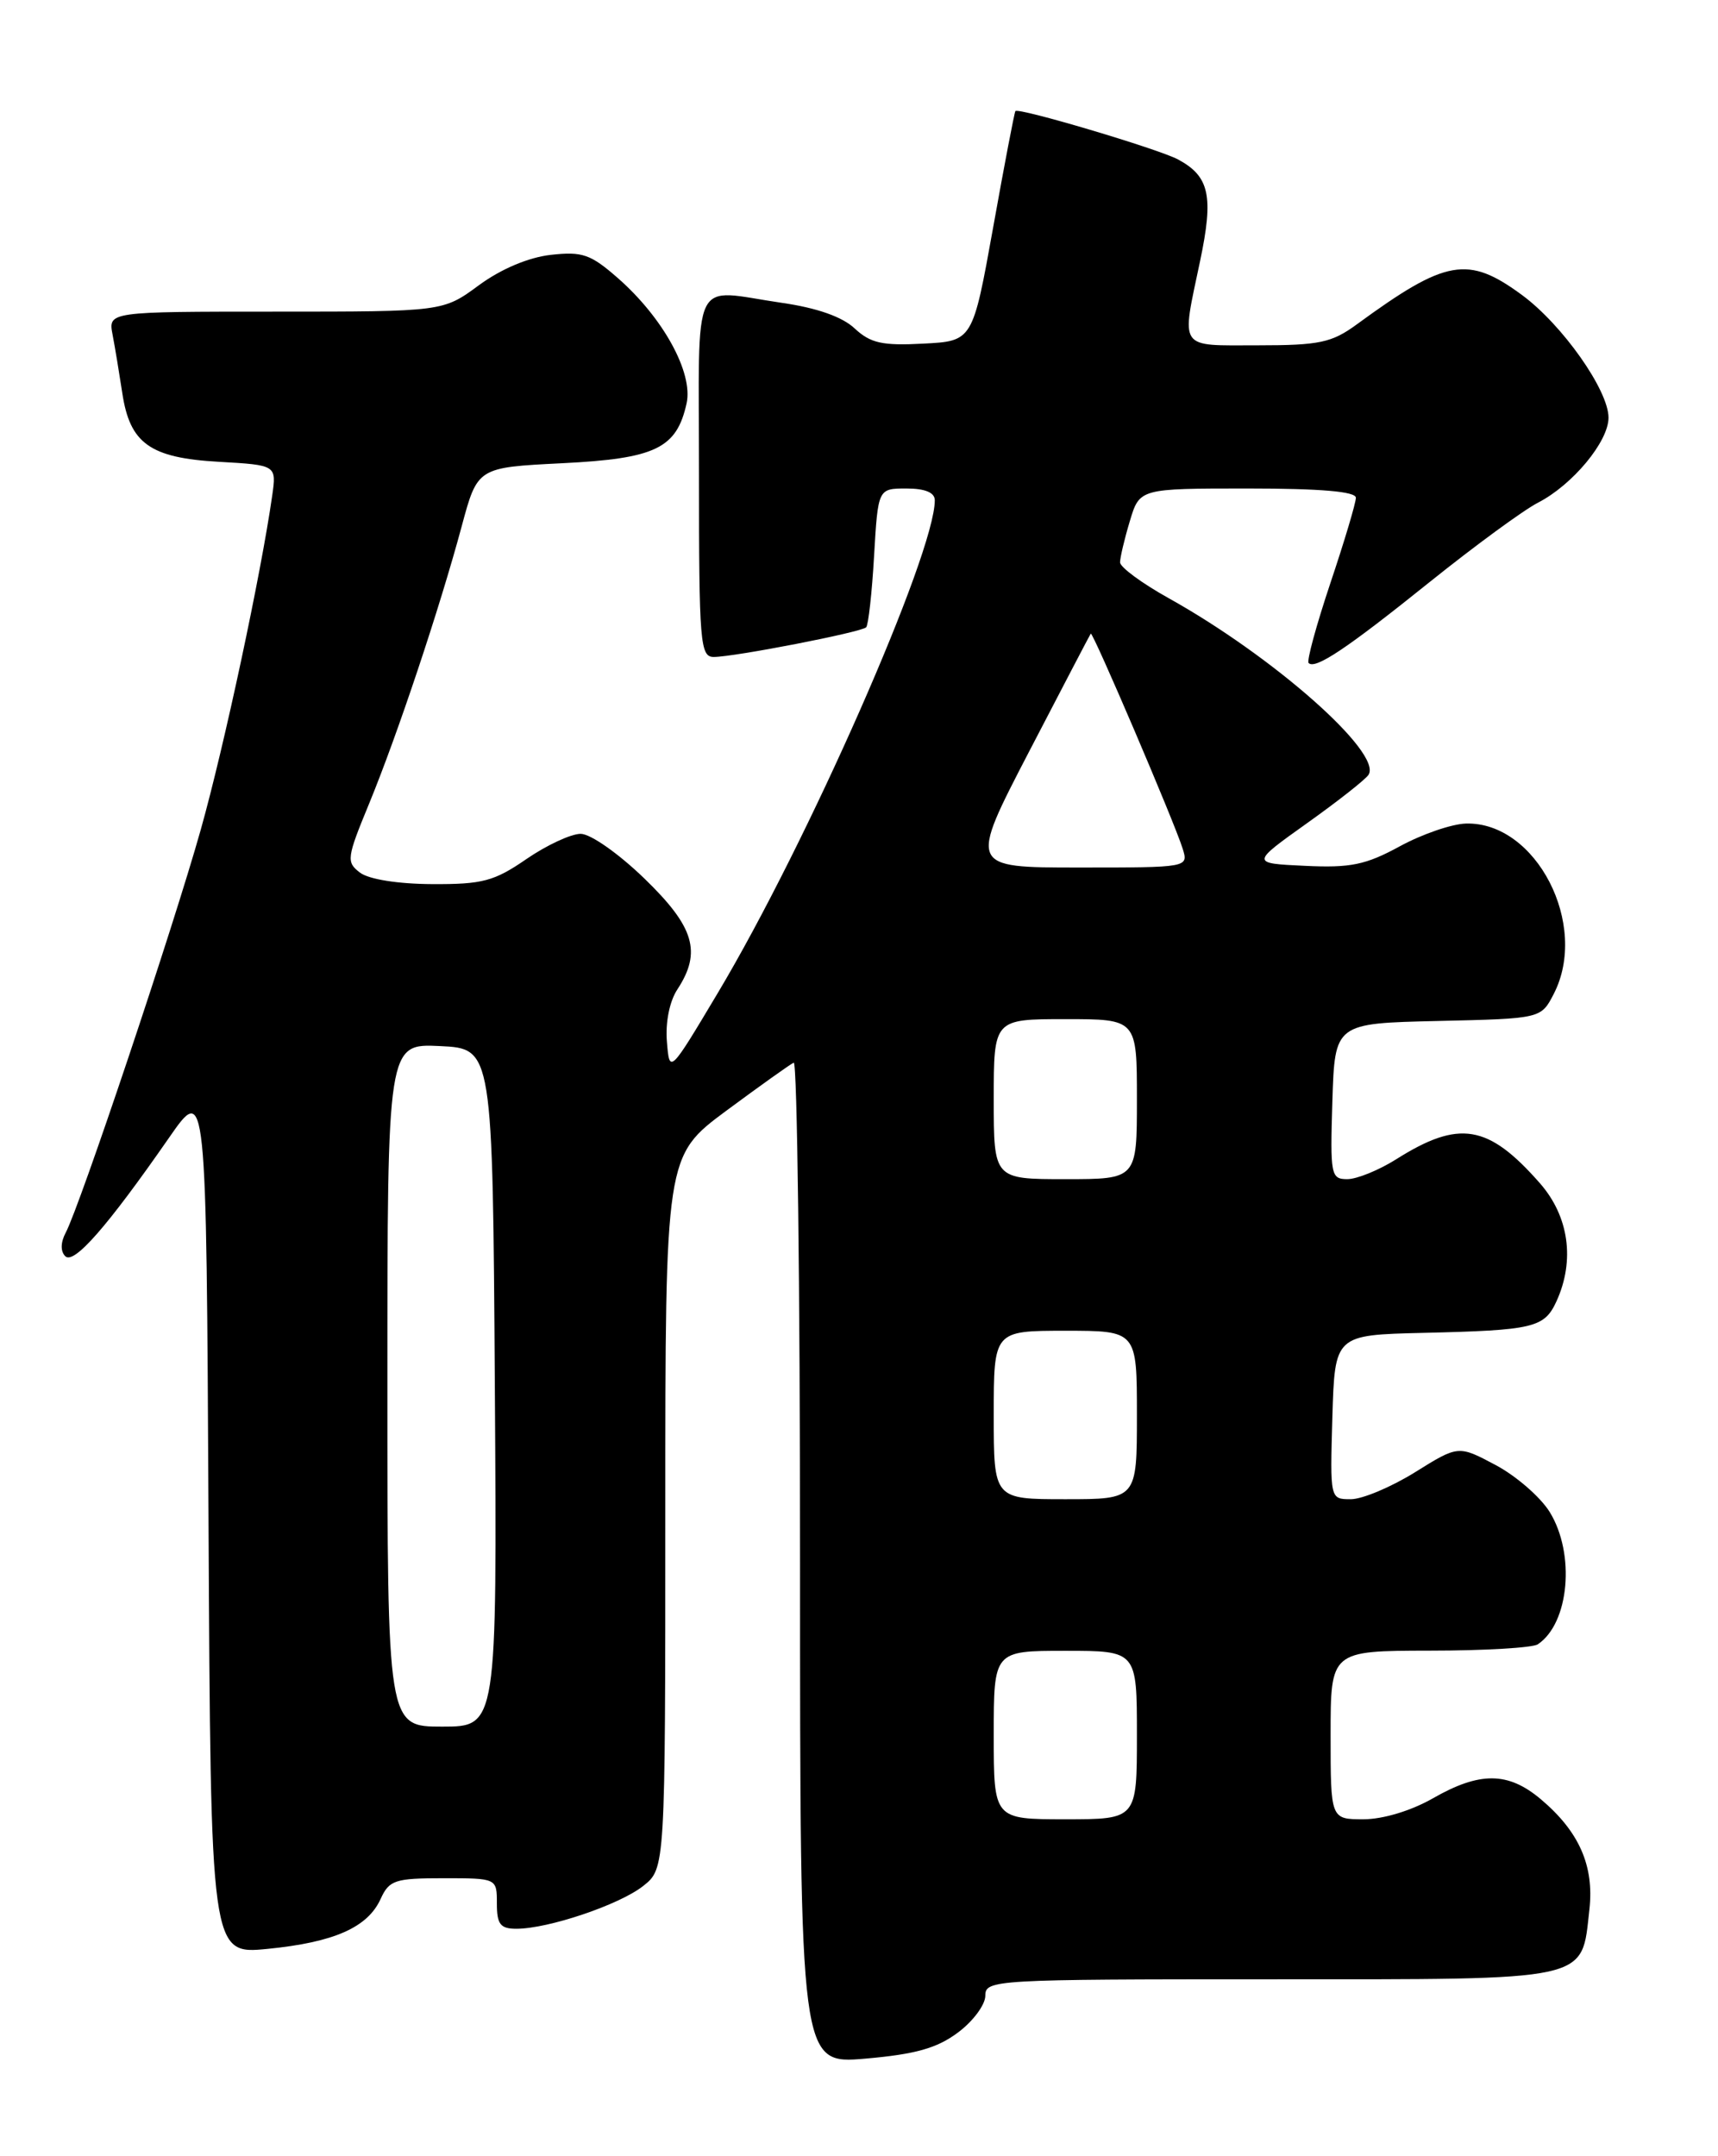 <?xml version="1.0" encoding="UTF-8" standalone="no"?>
<!DOCTYPE svg PUBLIC "-//W3C//DTD SVG 1.1//EN" "http://www.w3.org/Graphics/SVG/1.1/DTD/svg11.dtd" >
<svg xmlns="http://www.w3.org/2000/svg" xmlns:xlink="http://www.w3.org/1999/xlink" version="1.1" viewBox="0 0 204 256">
 <g >
 <path fill="currentColor"
d=" M 113.75 241.32 C 115.54 239.99 117.00 238.02 117.00 236.95 C 117.00 235.06 117.96 235.00 150.85 235.00 C 189.25 235.00 187.76 235.33 188.73 226.71 C 189.31 221.53 187.51 217.45 182.96 213.62 C 179.08 210.35 175.72 210.32 170.15 213.51 C 167.56 214.99 164.22 216.00 161.90 216.00 C 158.00 216.00 158.00 216.00 158.00 206.00 C 158.00 196.00 158.00 196.00 169.75 195.98 C 176.21 195.98 182.00 195.64 182.60 195.23 C 186.34 192.74 187.08 184.48 184.01 179.51 C 182.91 177.74 180.02 175.23 177.59 173.94 C 173.17 171.59 173.17 171.59 168.02 174.80 C 165.19 176.56 161.76 178.00 160.40 178.00 C 157.93 178.00 157.93 178.00 158.21 168.25 C 158.50 158.50 158.50 158.50 169.00 158.25 C 182.14 157.94 183.38 157.65 184.83 154.48 C 187.03 149.64 186.30 144.41 182.85 140.48 C 176.71 133.49 173.26 132.92 165.77 137.65 C 163.72 138.94 161.11 140.00 159.98 140.00 C 158.03 140.00 157.94 139.51 158.21 130.75 C 158.50 121.50 158.50 121.50 170.74 121.22 C 182.98 120.94 182.98 120.94 184.49 118.02 C 188.73 109.81 182.41 97.54 174.06 97.78 C 172.39 97.83 168.85 99.04 166.20 100.49 C 162.16 102.69 160.36 103.06 154.96 102.80 C 148.52 102.50 148.52 102.50 155.21 97.73 C 158.89 95.11 162.18 92.52 162.51 91.98 C 164.13 89.36 151.18 77.93 138.75 71.01 C 135.59 69.25 133.00 67.34 133.00 66.77 C 133.00 66.20 133.52 63.99 134.16 61.87 C 135.32 58.00 135.32 58.00 148.16 58.00 C 156.85 58.00 161.00 58.36 161.00 59.10 C 161.00 59.71 159.64 64.27 157.97 69.24 C 156.31 74.21 155.14 78.48 155.39 78.72 C 156.18 79.51 159.90 77.03 169.78 69.09 C 175.13 64.80 180.91 60.56 182.63 59.68 C 186.73 57.57 191.00 52.43 191.00 49.59 C 191.00 46.33 185.51 38.55 180.73 35.03 C 174.30 30.30 171.71 30.76 161.10 38.52 C 158.13 40.69 156.67 41.00 149.35 41.00 C 139.81 41.00 140.26 41.66 142.50 31.00 C 144.13 23.27 143.62 20.94 139.88 18.93 C 137.51 17.67 120.89 12.73 120.57 13.19 C 120.45 13.36 119.26 19.57 117.93 27.00 C 115.50 40.50 115.50 40.50 109.62 40.80 C 104.76 41.06 103.36 40.74 101.49 39.00 C 100.03 37.62 97.02 36.56 92.87 35.96 C 81.89 34.37 83.00 32.06 83.00 56.50 C 83.00 76.31 83.14 78.00 84.75 78.00 C 87.18 78.00 102.26 75.07 102.85 74.48 C 103.11 74.22 103.54 70.40 103.79 66.00 C 104.26 58.00 104.26 58.00 107.63 58.00 C 109.86 58.00 111.00 58.48 111.00 59.40 C 111.00 65.74 95.88 100.07 85.23 117.90 C 79.50 127.50 79.50 127.50 79.19 123.67 C 79.00 121.40 79.50 118.88 80.44 117.46 C 83.34 113.03 82.45 110.05 76.52 104.31 C 73.45 101.34 70.12 99.00 68.95 99.00 C 67.80 99.00 64.90 100.35 62.50 102.00 C 58.68 104.63 57.29 105.00 51.32 104.97 C 47.24 104.95 43.80 104.40 42.75 103.61 C 41.10 102.36 41.16 101.88 43.84 95.39 C 47.19 87.24 52.18 72.30 54.82 62.50 C 56.70 55.50 56.70 55.50 66.74 55.00 C 77.85 54.45 80.35 53.24 81.53 47.88 C 82.32 44.25 78.75 37.74 73.38 33.03 C 70.13 30.18 69.15 29.84 65.40 30.26 C 62.75 30.56 59.50 31.93 56.86 33.87 C 52.61 37.00 52.61 37.00 32.72 37.00 C 12.84 37.00 12.84 37.00 13.37 39.75 C 13.66 41.26 14.17 44.37 14.52 46.66 C 15.42 52.66 17.81 54.37 25.99 54.83 C 32.84 55.22 32.84 55.22 32.32 58.86 C 30.99 68.17 26.64 88.54 23.84 98.50 C 20.59 110.08 9.49 143.19 7.80 146.36 C 7.19 147.51 7.17 148.57 7.75 149.15 C 8.77 150.17 12.74 145.64 20.06 135.10 C 24.50 128.70 24.50 128.70 24.76 180.38 C 25.02 232.05 25.02 232.05 31.76 231.39 C 39.66 230.61 43.66 228.85 45.20 225.45 C 46.22 223.22 46.90 223.00 52.66 223.00 C 59.00 223.00 59.00 223.00 59.00 226.00 C 59.00 228.47 59.41 229.00 61.32 229.00 C 65.10 229.00 73.53 226.16 76.36 223.93 C 79.00 221.85 79.00 221.85 79.00 179.55 C 79.00 137.25 79.00 137.25 86.25 131.87 C 90.24 128.92 93.84 126.35 94.25 126.17 C 94.66 125.98 95.00 152.66 95.00 185.46 C 95.00 245.08 95.00 245.08 102.75 244.42 C 108.70 243.90 111.25 243.19 113.75 241.32 Z  M 118.00 206.00 C 118.00 196.00 118.00 196.00 126.50 196.00 C 135.00 196.00 135.00 196.00 135.00 206.00 C 135.00 216.00 135.00 216.00 126.50 216.00 C 118.00 216.00 118.00 216.00 118.00 206.00 Z  M 46.00 164.45 C 46.00 123.90 46.00 123.90 52.25 124.20 C 58.50 124.50 58.50 124.50 58.76 164.75 C 59.02 205.00 59.02 205.00 52.51 205.00 C 46.00 205.00 46.00 205.00 46.00 164.45 Z  M 118.00 168.00 C 118.00 158.00 118.00 158.00 126.50 158.00 C 135.00 158.00 135.00 158.00 135.00 168.00 C 135.00 178.00 135.00 178.00 126.50 178.00 C 118.00 178.00 118.00 178.00 118.00 168.00 Z  M 118.00 130.50 C 118.00 121.00 118.00 121.00 126.50 121.00 C 135.00 121.00 135.00 121.00 135.00 130.50 C 135.00 140.00 135.00 140.00 126.50 140.00 C 118.00 140.00 118.00 140.00 118.00 130.50 Z  M 122.19 89.25 C 126.12 81.69 129.41 75.38 129.52 75.23 C 129.74 74.91 139.44 97.58 140.43 100.75 C 141.13 103.00 141.13 103.00 128.09 103.00 C 115.05 103.00 115.05 103.00 122.19 89.25 Z "/>
</g>
</svg>